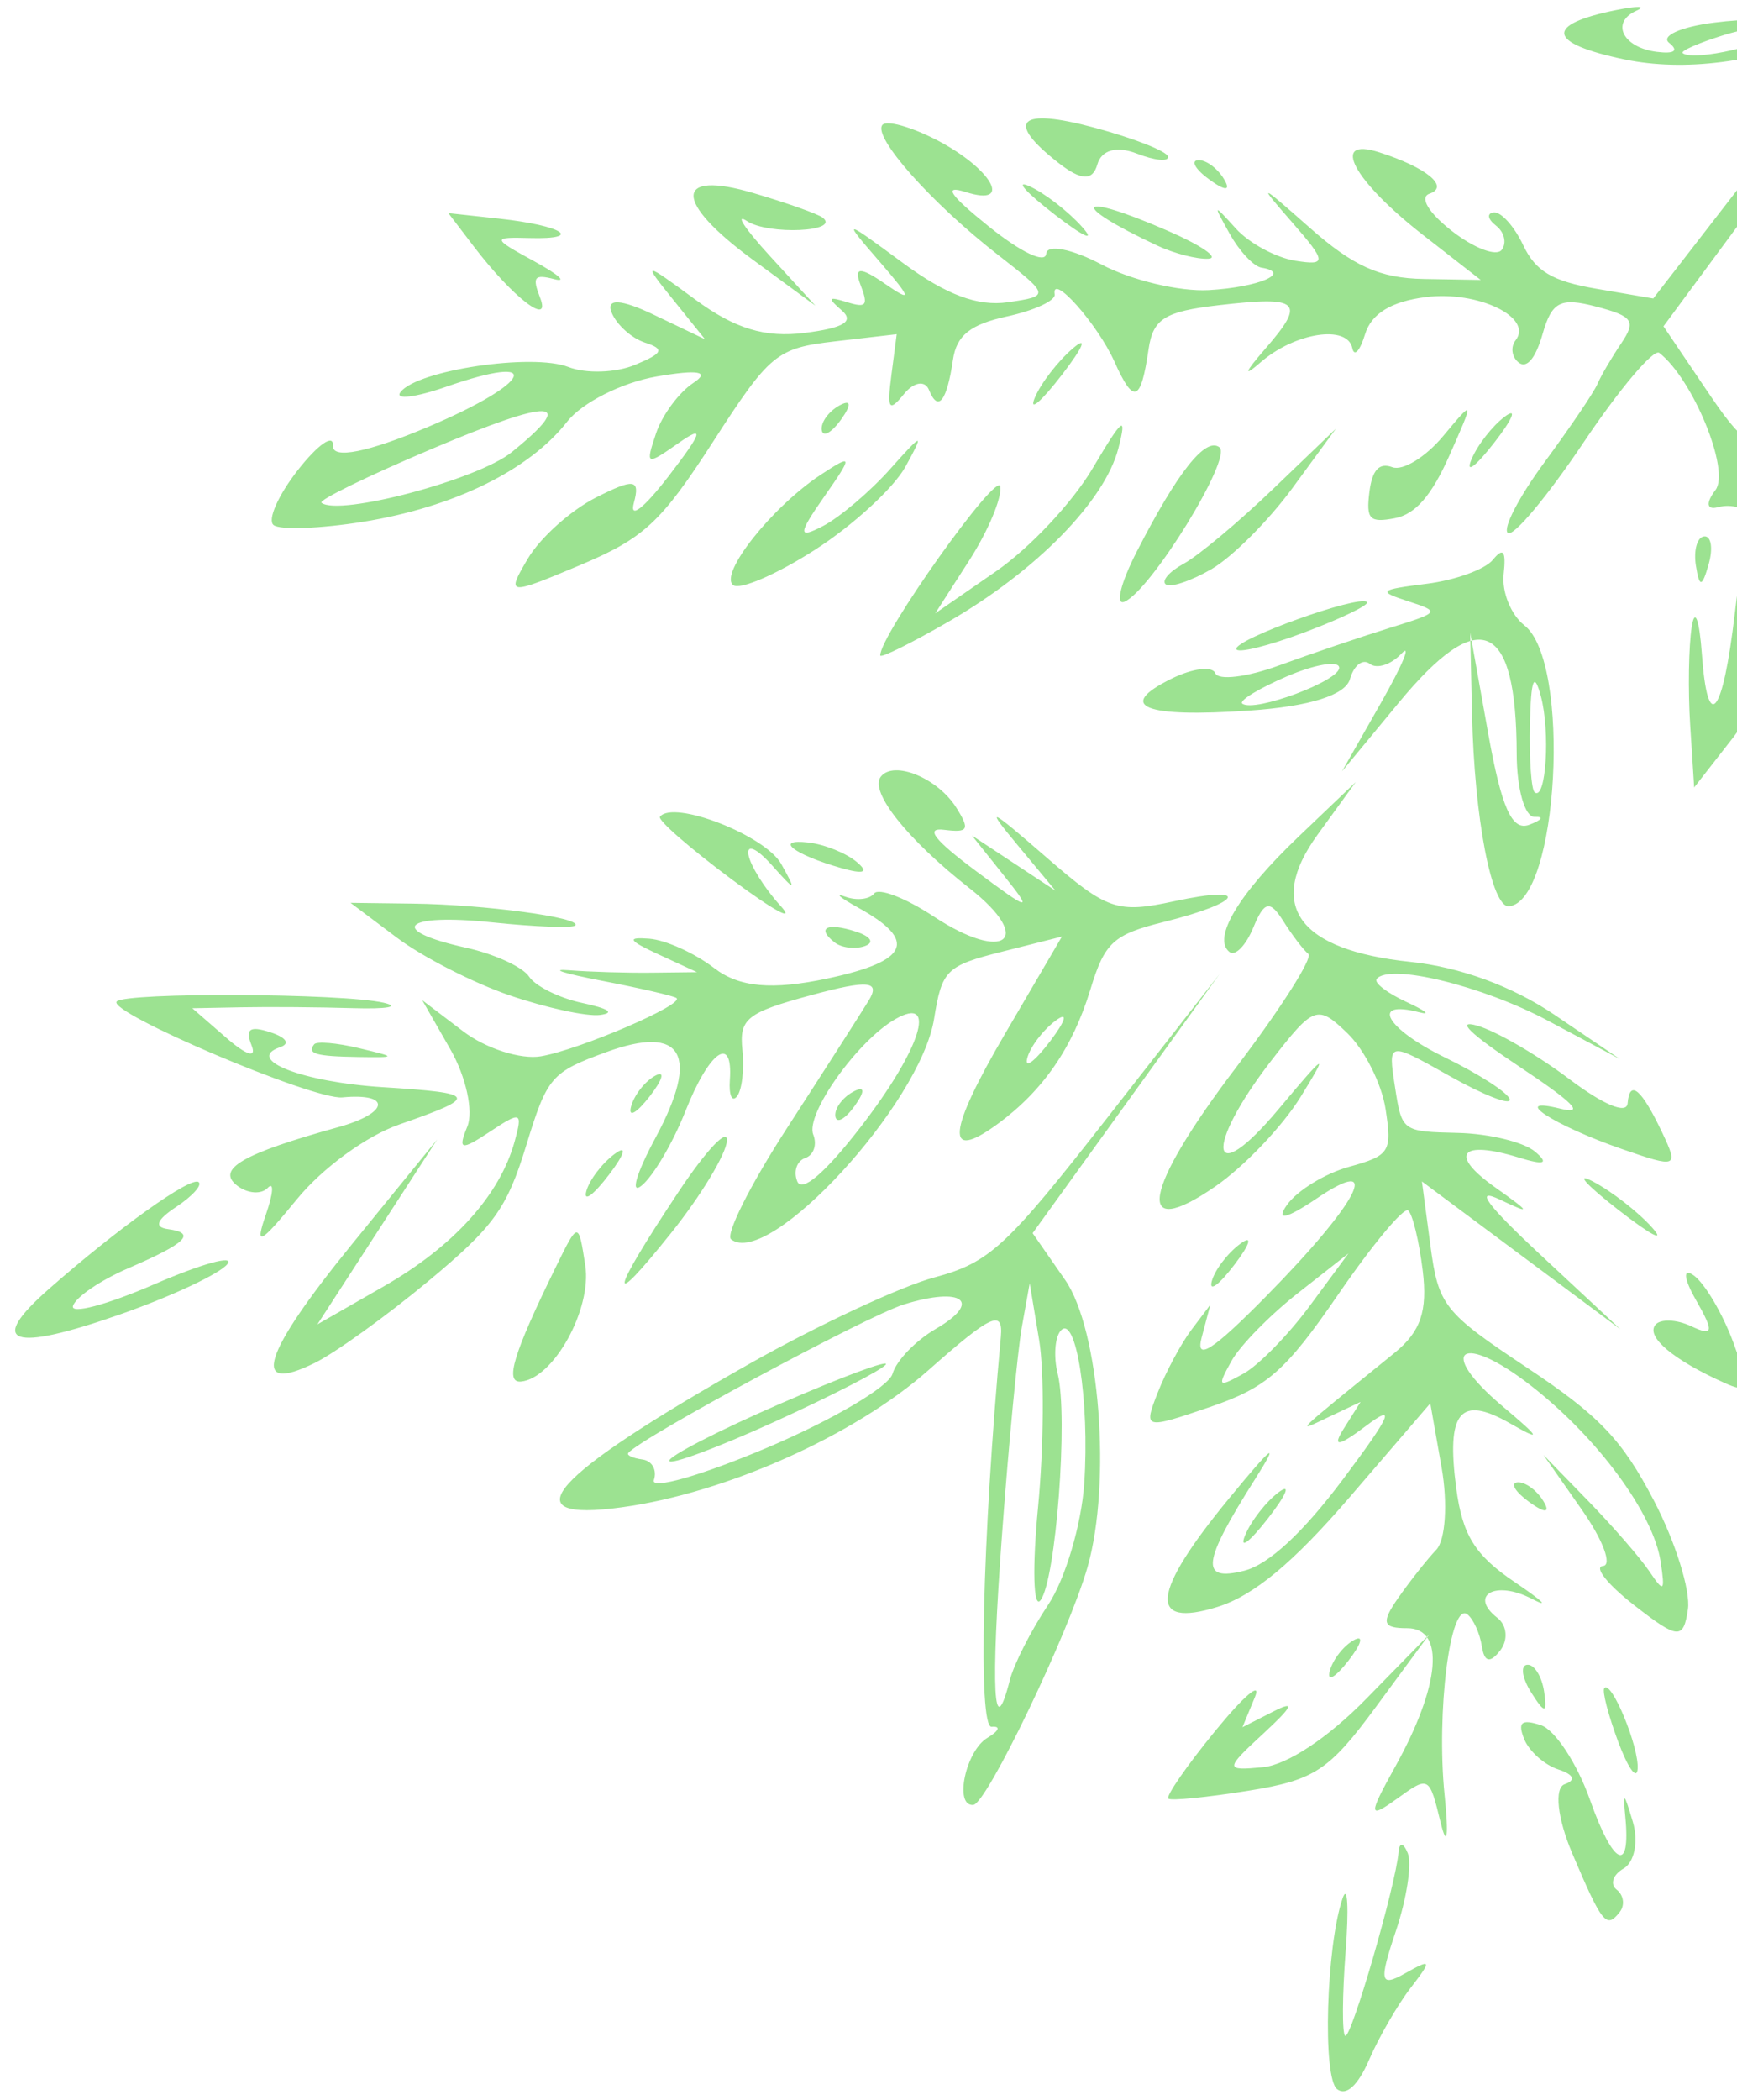 <svg width="120" height="145" viewBox="0 0 135 165" fill="none" xmlns="http://www.w3.org/2000/svg">
    <path fill-rule="evenodd" clip-rule="evenodd" d="M8.713 103.263C12.74 101.849 16.513 100.078 17.097 99.329C17.681 98.579 15.096 99.292 11.351 100.914C7.607 102.536 4.733 103.297 4.963 102.605C5.194 101.914 7.135 100.591 9.277 99.667C13.88 97.682 14.694 96.886 12.433 96.58C11.316 96.43 11.527 95.857 13.078 94.832C14.345 93.994 15.137 93.118 14.837 92.884C14.232 92.413 8.514 96.494 3.066 101.283C-1.847 105.602 0.102 106.285 8.713 103.263ZM23.974 107.091C25.593 106.292 29.598 103.409 32.877 100.684C38.041 96.394 39.072 94.967 40.584 90.031C42.247 84.604 42.549 84.252 46.902 82.664C52.89 80.48 54.27 82.883 50.764 89.384C49.245 92.203 48.749 93.903 49.664 93.16C50.578 92.418 52.123 89.796 53.098 87.334C54.982 82.572 56.856 81.246 56.6 84.857C56.516 86.054 56.767 86.636 57.159 86.151C57.551 85.665 57.743 84.023 57.586 82.502C57.33 80.041 57.93 79.565 63.016 78.189C67.498 76.977 68.468 77.073 67.505 78.639C66.829 79.738 63.932 84.256 61.067 88.681C58.202 93.107 56.236 97.021 56.699 97.382C59.662 99.689 71.575 86.753 72.656 80.057C73.274 76.215 73.609 75.885 78.011 74.776L82.706 73.592L78.246 81.21C73.693 88.982 73.493 91.362 77.646 88.321C81.221 85.703 83.553 82.324 84.947 77.741C86.073 74.043 86.738 73.434 90.734 72.439C96.911 70.903 97.606 69.506 91.544 70.814C87.037 71.787 86.268 71.521 81.439 67.325C76.942 63.42 76.631 63.288 79.207 66.386L82.201 69.986L78.918 67.82L75.635 65.653L78.151 68.804C80.446 71.678 80.252 71.646 75.949 68.441C72.662 65.993 71.905 65.012 73.453 65.204C75.357 65.442 75.492 65.192 74.4 63.457C72.934 61.129 69.487 59.72 68.467 61.03C67.555 62.2 70.543 65.953 75.444 69.797C80.592 73.835 78.222 75.697 72.626 72.012C70.413 70.555 68.308 69.743 67.947 70.206C67.586 70.669 66.565 70.783 65.679 70.459C64.791 70.135 65.263 70.532 66.725 71.341C71.38 73.915 70.681 75.519 64.309 76.878C59.913 77.817 57.335 77.582 55.371 76.07C53.852 74.901 51.556 73.86 50.268 73.759C48.461 73.617 48.623 73.897 50.972 74.983L54.019 76.389L50.456 76.43C48.495 76.452 45.58 76.366 43.977 76.239C42.373 76.112 43.528 76.484 46.544 77.066C49.559 77.649 52.196 78.258 52.404 78.421C53.054 78.927 44.766 82.486 41.743 83C40.159 83.268 37.412 82.387 35.641 81.04L32.42 78.593L34.638 82.467C35.858 84.598 36.455 87.32 35.965 88.515C35.203 90.373 35.457 90.434 37.724 88.933C40.19 87.298 40.327 87.35 39.686 89.68C38.526 93.901 34.9 97.92 29.415 101.064L24.178 104.064L28.887 96.8L33.594 89.535L26.833 97.841C19.85 106.417 18.862 109.616 23.974 107.091ZM48.14 118.433C56.315 117.307 66.426 112.783 72.215 107.661C77.173 103.276 78.107 102.85 77.903 105.071C76.45 120.818 76.096 135.786 77.178 135.683C77.918 135.614 77.772 136.004 76.852 136.549C75.13 137.572 74.206 141.969 75.744 141.823C76.801 141.724 83.238 128.325 84.719 123.139C86.611 116.518 85.671 104.475 82.96 100.574L80.403 96.898L87.75 86.717L95.096 76.537L86.287 87.812C78.328 97.998 77.014 99.211 72.674 100.376C70.031 101.084 63.505 104.13 58.172 107.144C42.446 116.033 39.22 119.662 48.14 118.433ZM106.863 161.83C107.628 160.063 109.099 157.52 110.134 156.179C111.811 154.006 111.765 153.883 109.71 155.043C107.713 156.171 107.613 155.727 108.955 151.744C109.807 149.213 110.23 146.458 109.896 145.623C109.56 144.789 109.235 144.736 109.172 145.509C108.958 148.121 105.416 160.312 104.97 159.965C104.727 159.775 104.744 156.801 105.006 153.356C105.269 149.911 105.164 148.018 104.773 149.152C103.48 152.9 103.177 163.253 104.335 164.155C105.058 164.719 105.982 163.869 106.863 161.83ZM22.571 94.224C24.58 91.77 28.027 89.257 30.622 88.354C36.914 86.164 36.796 85.894 29.334 85.427C23.001 85.029 18.42 83.246 21.251 82.281C22.056 82.007 21.73 81.519 20.467 81.108C18.857 80.584 18.483 80.849 19.001 82.141C19.417 83.175 18.614 82.935 17.019 81.55L14.34 79.223L18.252 79.148C20.404 79.106 24.338 79.137 26.993 79.217C29.648 79.297 30.728 79.105 29.392 78.792C26.208 78.044 9.071 77.962 8.399 78.692C7.618 79.54 23.864 86.444 26.139 86.229C30.027 85.862 29.816 87.461 25.83 88.563C18.318 90.642 16.198 91.862 17.855 93.153C18.675 93.791 19.762 93.876 20.27 93.341C20.778 92.806 20.712 93.751 20.125 95.441C19.237 97.998 19.648 97.793 22.571 94.224ZM49.733 114.681C48.979 114.58 48.474 114.351 48.613 114.173C49.508 113.023 67.348 103.412 70.277 102.5C74.903 101.062 76.482 102.278 72.778 104.426C71.203 105.34 69.68 106.924 69.391 107.945C69.103 108.966 64.656 111.585 59.509 113.763C54.362 115.943 50.365 117.082 50.627 116.296C50.889 115.509 50.487 114.783 49.733 114.681ZM40.183 108.558C42.746 108.315 45.765 102.863 45.235 99.431C44.698 95.956 44.685 95.957 42.912 99.574C39.58 106.366 38.877 108.681 40.183 108.558ZM60.149 111.701C64.665 109.647 68.586 107.628 68.862 107.216C69.138 106.804 65.4 108.192 60.552 110.302C55.705 112.411 51.785 114.429 51.839 114.787C51.895 115.145 55.634 113.756 60.149 111.701ZM77.995 120.606C78.518 113.497 79.222 106.14 79.559 104.256L80.174 100.831L80.918 105.314C81.326 107.78 81.286 113.681 80.83 118.427C80.372 123.174 80.46 126.465 81.023 125.742C82.233 124.189 83.211 111.287 82.373 107.937C82.052 106.658 82.143 105.16 82.572 104.608C83.793 103.041 84.905 110.109 84.458 116.596C84.236 119.823 82.961 124.1 81.623 126.1C80.287 128.1 78.931 130.763 78.611 132.016C77.322 137.067 77.095 132.859 77.995 120.606ZM97.359 140.709C102.575 139.873 103.705 139.129 107.411 134.093L111.586 128.421L106.621 133.492C103.624 136.553 100.406 138.681 98.504 138.861C95.494 139.145 95.496 139.026 98.55 136.205C100.864 134.067 101.077 133.592 99.322 134.484L96.896 135.718L97.875 133.357C98.413 132.058 97.012 133.25 94.76 136.006C92.507 138.761 90.849 141.158 91.074 141.333C91.299 141.508 94.127 141.227 97.359 140.709ZM52.008 96.851C54.334 93.939 56.297 90.694 56.37 89.641C56.444 88.571 54.753 90.358 52.542 93.686C47.14 101.814 46.899 103.247 52.008 96.851ZM27.387 83.053C30.44 83.098 30.441 83.071 27.42 82.353C25.689 81.942 24.116 81.809 23.923 82.057C23.343 82.801 24.046 83.003 27.387 83.053ZM109.026 141.35C111.564 139.523 111.577 139.53 112.481 143.227C112.982 145.267 113.12 144.282 112.788 141.036C112.127 134.557 113.233 125.8 114.58 126.849C115.048 127.213 115.559 128.338 115.715 129.346C115.91 130.608 116.36 130.717 117.16 129.69C117.798 128.871 117.702 127.719 116.945 127.129C114.654 125.345 116.796 124.146 119.637 125.623C121.097 126.382 120.499 125.795 118.309 124.319C115.178 122.208 114.194 120.629 113.704 116.936C112.907 110.92 114.01 109.595 117.942 111.846C120.476 113.297 120.358 113.032 117.339 110.493C112.083 106.071 114.111 104.621 119.586 108.886C124.816 112.959 129.2 118.91 129.774 122.713C130.132 125.09 130.034 125.173 128.887 123.471C128.178 122.417 126.016 119.929 124.082 117.94L120.566 114.326L123.578 118.628C125.235 120.993 125.984 122.984 125.241 123.05C124.5 123.118 125.611 124.509 127.711 126.145C131.143 128.819 131.568 128.85 131.919 126.451C132.133 124.984 130.933 121.146 129.25 117.923C126.739 113.112 124.951 111.239 119.264 107.462C112.721 103.116 112.3 102.583 111.671 97.847L111.006 92.833L118.806 98.638L126.606 104.445L120.364 98.632C116.107 94.668 115.082 93.278 117.141 94.261C119.647 95.455 119.582 95.292 116.764 93.298C113.092 90.702 114.023 89.541 118.639 90.959C120.644 91.576 121.022 91.433 119.893 90.484C119.003 89.737 116.284 89.077 113.853 89.019C109.432 88.915 109.43 88.913 108.883 85.368C108.335 81.823 108.337 81.823 113.191 84.553C115.862 86.054 117.986 86.882 117.91 86.392C117.835 85.903 115.54 84.415 112.809 83.086C108.194 80.839 106.881 78.527 110.796 79.541C111.743 79.785 111.285 79.418 109.776 78.722C108.267 78.026 107.219 77.219 107.446 76.927C108.429 75.666 115.751 77.45 120.937 80.213L126.572 83.217L121.398 79.717C118.104 77.491 114.001 75.987 110.113 75.58C101.292 74.659 98.747 71.179 102.804 65.585L105.803 61.452L101.297 65.751C96.585 70.247 94.501 73.731 95.882 74.806C96.329 75.155 97.172 74.287 97.754 72.877C98.608 70.805 99.057 70.707 100.101 72.363C100.81 73.49 101.7 74.656 102.078 74.954C102.455 75.251 99.898 79.265 96.397 83.874C89.077 93.509 88.347 97.638 94.743 93.241C97.011 91.682 100.039 88.507 101.471 86.187C103.73 82.531 103.498 82.661 99.723 87.168C94.319 93.622 93.818 90.253 99.155 83.35C102.493 79.035 102.793 78.924 105.129 81.168C106.482 82.466 107.841 85.15 108.146 87.133C108.669 90.51 108.489 90.794 105.272 91.685C103.384 92.207 101.191 93.554 100.397 94.678C99.491 95.962 100.351 95.779 102.715 94.183C108.038 90.588 106.033 94.474 98.752 101.862C94.564 106.111 93.187 106.994 93.687 105.11L94.373 102.521L92.889 104.488C92.073 105.57 90.884 107.781 90.248 109.402C89.105 112.311 89.156 112.326 94.335 110.56C98.818 109.03 100.28 107.748 104.436 101.698C107.108 97.806 109.577 94.843 109.922 95.112C110.268 95.381 110.783 97.51 111.069 99.842C111.46 103.025 110.905 104.639 108.847 106.309C100.692 112.924 101.024 112.6 103.689 111.338L106.183 110.158L104.863 112.253C103.924 113.744 104.427 113.684 106.602 112.046C108.991 110.246 108.601 111.159 104.817 116.214C101.66 120.431 98.95 122.94 97.031 123.422C93.533 124.3 93.712 122.816 97.903 116.201C99.853 113.123 99.312 113.526 95.853 117.728C89.733 125.162 89.43 127.975 94.932 126.265C97.78 125.378 100.894 122.794 105.332 117.634L111.664 110.267L112.556 115.327C113.048 118.11 112.86 121.007 112.14 121.767C111.419 122.525 110.075 124.226 109.152 125.544C107.781 127.506 107.908 127.942 109.848 127.938C112.846 127.933 112.455 132.434 108.903 138.824C106.773 142.655 106.788 142.96 109.026 141.35ZM47.126 92.268C48.355 90.648 48.543 89.93 47.545 90.671C46.546 91.413 45.542 92.739 45.312 93.617C45.082 94.495 45.898 93.888 47.126 92.268ZM126.562 150.235C126.978 149.701 126.869 148.913 126.32 148.485C125.771 148.058 126.016 147.307 126.866 146.818C127.716 146.329 128.04 144.685 127.59 143.163C126.889 140.801 126.802 140.742 126.997 142.763C127.431 147.271 126.051 146.603 124.217 141.419C123.204 138.557 121.468 135.918 120.361 135.557C118.83 135.059 118.514 135.321 119.045 136.646C119.431 137.606 120.642 138.683 121.735 139.039C122.947 139.434 123.14 139.885 122.23 140.196C121.397 140.48 121.657 142.878 122.813 145.601C125.178 151.17 125.512 151.584 126.562 150.235ZM105.226 130.494C106.267 129.158 106.459 128.428 105.653 128.874C104.846 129.319 103.994 130.412 103.76 131.304C103.526 132.194 104.185 131.83 105.226 130.494ZM50.297 86.149C51.338 84.812 51.53 84.083 50.724 84.529C49.917 84.973 49.065 86.067 48.831 86.959C48.597 87.849 49.256 87.485 50.297 86.149ZM39.301 78.215C42.163 79.193 45.353 79.885 46.39 79.751C47.589 79.595 47.084 79.253 45.001 78.809C43.199 78.426 41.315 77.493 40.816 76.737C40.316 75.981 38.099 74.963 35.888 74.474C29.595 73.085 30.918 71.745 37.864 72.47C41.313 72.831 44.278 72.94 44.455 72.714C44.934 72.098 37.307 71.074 31.704 71.003L26.782 70.941L30.441 73.689C32.453 75.2 36.441 77.236 39.301 78.215ZM98.897 119.318C100.354 117.447 100.738 116.517 99.75 117.25C98.762 117.983 97.569 119.514 97.101 120.652C96.631 121.788 97.44 121.189 98.897 119.318ZM62.528 90.99C63.189 90.765 63.471 89.939 63.157 89.153C62.52 87.567 66.608 81.808 69.59 80.091C72.991 78.133 71.594 82.472 66.853 88.596C64.074 92.183 62.262 93.731 61.899 92.827C61.584 92.042 61.867 91.216 62.528 90.99ZM127.964 139.005C128.102 137.311 125.891 131.952 125.343 132.655C125.168 132.88 125.657 134.763 126.429 136.841C127.201 138.919 127.893 139.893 127.964 139.005ZM120.613 132.915C120.43 131.705 119.83 130.759 119.281 130.811C118.73 130.863 118.879 131.852 119.611 133.01C120.67 134.681 120.875 134.663 120.613 132.915ZM66.431 86.874C67.264 85.703 67.199 85.282 66.266 85.801C65.422 86.27 64.806 87.138 64.897 87.727C64.988 88.317 65.678 87.933 66.431 86.874ZM101.239 101.622L105.233 98.487L102.181 102.619C100.502 104.892 98.161 107.284 96.978 107.935C94.964 109.045 94.904 108.982 96.036 106.939C96.702 105.74 99.043 103.347 101.239 101.622ZM96.297 99.335C97.526 97.715 97.714 96.997 96.716 97.739C95.717 98.48 94.713 99.806 94.483 100.684C94.253 101.562 95.069 100.955 96.297 99.335ZM120.548 117.938C120.023 117.078 119.106 116.42 118.512 116.476C117.919 116.532 118.349 117.235 119.468 118.04C120.706 118.929 121.13 118.889 120.548 117.938ZM60.573 71.164C59.342 69.82 58.213 68.022 58.063 67.167C57.91 66.292 58.715 66.649 59.909 67.988C61.771 70.077 61.858 70.065 60.639 67.888C59.377 65.637 52.157 62.825 51.105 64.175C50.907 64.429 53.46 66.655 56.779 69.123C60.097 71.59 61.804 72.509 60.573 71.164ZM27.772 41C34.894 39.856 40.832 36.944 43.814 33.13C44.983 31.636 48.125 30.053 50.852 29.583C54.115 29.021 55.086 29.193 53.726 30.09C52.597 30.834 51.278 32.618 50.797 34.054C49.953 36.572 50.016 36.599 52.561 34.817C54.625 33.371 54.464 33.926 51.823 37.366C49.843 39.945 48.697 40.834 49.054 39.518C49.562 37.638 49.075 37.57 46.07 39.096C44.095 40.098 41.688 42.257 40.721 43.894C39.011 46.785 39.125 46.8 44.772 44.429C49.846 42.299 51.179 41.065 55.293 34.689C59.743 27.794 60.275 27.355 64.861 26.824L69.718 26.261L69.299 29.477C68.949 32.171 69.11 32.413 70.287 30.965C71.06 30.013 71.947 29.866 72.256 30.639C72.969 32.416 73.66 31.546 74.141 28.266C74.42 26.357 75.503 25.49 78.393 24.863C80.526 24.401 82.21 23.623 82.135 23.137C81.861 21.362 85.507 25.457 86.832 28.411C88.353 31.808 88.909 31.604 89.52 27.427C89.868 25.052 90.786 24.475 94.996 23.986C101.426 23.24 101.915 23.693 98.686 27.41C97.055 29.287 96.923 29.686 98.335 28.46C101.025 26.128 105.149 25.493 105.533 27.353C105.683 28.072 106.134 27.579 106.538 26.257C107.031 24.641 108.601 23.685 111.318 23.343C115.397 22.828 119.775 24.936 118.373 26.738C117.956 27.272 118.068 28.062 118.621 28.493C119.253 28.985 119.949 28.151 120.493 26.245C121.22 23.701 121.894 23.354 124.698 24.089C127.608 24.85 127.862 25.224 126.67 26.987C125.917 28.101 125.076 29.539 124.801 30.183C124.526 30.828 122.657 33.588 120.646 36.316C118.635 39.044 117.337 41.547 117.763 41.879C118.189 42.21 120.859 39.02 123.699 34.79C126.538 30.56 129.224 27.381 129.667 27.727C132.318 29.792 135.26 36.969 134.084 38.505C133.306 39.524 133.387 40.094 134.276 39.854C136.543 39.244 138.797 41.508 137.975 43.567C137.341 45.155 137.266 45.097 137.303 43.044C137.38 38.761 136.338 41.921 135.603 48.197C134.662 56.239 133.471 57.722 133.018 51.418C132.822 48.689 132.463 47.706 132.22 49.235C131.976 50.763 131.92 54.232 132.094 56.945L132.409 61.875L135.453 57.977C137.128 55.833 138.834 51.766 139.247 48.94C139.792 45.193 140.435 43.936 141.619 44.298C142.533 44.577 142.48 44.145 141.499 43.312C139.184 41.345 140.736 39.471 143.134 41.339C144.16 42.138 146.4 42.851 148.112 42.924C151.737 43.077 150.879 41.937 146.758 41.125C145.201 40.819 143.167 39.501 142.238 38.196C140.695 36.026 141.046 35.896 146.391 36.668C149.719 37.147 153.768 38.741 155.802 40.37C158.975 42.913 158.473 42.88 151.302 40.086C146.864 38.356 143.289 37.308 143.359 37.759C143.428 38.208 145.101 39.108 147.076 39.758C149.052 40.408 150.921 41.57 151.232 42.343C151.856 43.899 161.28 46.102 162.208 44.91C162.529 44.497 160.682 42.514 158.101 40.504C153.14 36.64 146.933 34.724 140.422 35.048C136.714 35.233 136.294 34.964 133.24 30.442L129.996 25.641L138.726 13.831C143.641 7.181 148.207 1.95 149.176 1.859C151.247 1.663 152.737 6.429 153.526 15.774C154.06 22.097 153.212 21.85 151.438 15.166C150.651 12.203 150.608 12.188 150.682 14.918C150.754 17.56 153.479 24.411 154.898 25.516C155.221 25.768 155.879 23.614 156.362 20.731C157.366 14.721 154.962 0.581 152.626 -1.239C151.466 -2.142 151.948 -3.703 154.472 -7.218L157.888 -11.975L154.095 -7.902C151.119 -4.708 149.089 -3.764 144.677 -3.526C141.583 -3.359 140.146 -3.142 141.483 -3.044C147.023 -2.635 147.184 -2.371 143.428 0.134C141.418 1.477 139.528 2.259 139.228 1.874C138.928 1.489 136.552 1.447 133.948 1.781C131.343 2.115 129.766 2.829 130.442 3.368C131.219 3.989 130.864 4.248 129.477 4.075C126.796 3.741 125.813 1.763 127.869 0.842C128.696 0.472 127.98 0.449 126.279 0.791C120.608 1.932 120.86 3.402 126.944 4.672C131.588 5.641 137.366 4.912 142.633 2.69C146.398 1.103 146.229 1.441 137.865 12.25L129.193 23.454L124.709 22.687C121.251 22.096 119.936 21.31 118.965 19.258C118.271 17.793 117.237 16.638 116.666 16.693C116.094 16.747 116.168 17.213 116.83 17.728C117.492 18.243 117.692 19.102 117.276 19.637C116.86 20.171 115.099 19.503 113.364 18.152C111.524 16.718 110.791 15.496 111.604 15.219C113.211 14.67 111.349 13.145 107.625 11.96C103.76 10.73 105.612 14.195 111.108 18.476L115.628 21.997L111.139 21.92C107.698 21.86 105.607 20.919 102.176 17.884C98.207 14.374 98.049 14.323 100.769 17.431C103.515 20.568 103.544 20.889 101.052 20.488C99.52 20.241 97.421 19.106 96.388 17.967C94.577 15.969 94.56 15.984 95.895 18.371C96.656 19.734 97.775 20.928 98.381 21.029C100.837 21.432 98.163 22.574 94.248 22.795C91.948 22.924 88.158 22.02 85.825 20.786C83.494 19.553 81.534 19.169 81.471 19.937C81.406 20.739 79.497 19.834 76.968 17.802C73.873 15.313 73.334 14.513 75.145 15.09C78.924 16.293 77.195 13.232 72.825 10.982C70.806 9.944 68.9 9.421 68.588 9.823C67.842 10.78 72.454 15.958 77.674 20.023C81.765 23.21 81.778 23.268 78.45 23.75C76.091 24.092 73.606 23.163 70.231 20.678C65.427 17.139 65.415 17.14 68.445 20.642C70.886 23.465 70.959 23.797 68.806 22.305C66.853 20.949 66.323 20.968 66.869 22.373C67.504 24.006 67.339 24.219 65.805 23.74C64.322 23.276 64.248 23.397 65.398 24.392C66.398 25.259 65.555 25.77 62.492 26.157C59.364 26.551 56.998 25.832 53.886 23.541C49.794 20.531 49.712 20.53 52.12 23.52L54.647 26.657L50.626 24.734C48.036 23.496 46.854 23.431 47.304 24.553C47.688 25.51 48.869 26.575 49.928 26.921C51.503 27.433 51.356 27.753 49.126 28.677C47.626 29.298 45.278 29.37 43.91 28.838C41.077 27.736 32.045 29.081 30.713 30.804C30.227 31.433 31.855 31.242 34.332 30.38C42.087 27.681 41.045 30.077 32.974 33.502C28.167 35.542 25.325 36.111 25.4 35.02C25.466 34.061 24.235 34.909 22.664 36.907C21.095 38.905 20.225 40.864 20.734 41.26C21.242 41.656 24.41 41.538 27.772 41ZM67.198 74.344C67.987 74.075 67.701 73.59 66.525 73.206C64.235 72.461 63.365 72.904 64.848 74.059C65.382 74.475 66.439 74.603 67.198 74.344ZM82.213 80.196C83.212 79.454 83.023 80.173 81.795 81.793C80.566 83.412 79.75 84.02 79.98 83.142C80.21 82.263 81.215 80.938 82.213 80.196ZM33.16 35.278C42.706 31.238 44.661 31.318 39.444 35.537C36.792 37.683 25.877 40.581 24.496 39.505C24.24 39.306 28.139 37.404 33.16 35.278ZM65.359 68.21C67.149 68.719 67.559 68.553 66.567 67.723C65.74 67.031 64.035 66.347 62.781 66.202C60.002 65.882 61.63 67.15 65.359 68.21ZM163.504 134.714C167.127 130.062 167.725 120.909 165.295 107.272C163.991 99.96 163.542 94.838 164.296 95.891C167.132 99.848 181.697 113.815 182.873 113.705C185.023 113.502 181.945 103.018 178.395 98.447C176.511 96.022 174.617 94.071 174.187 94.113C173.757 94.153 175.069 96.261 177.102 98.796C179.136 101.331 180.873 104.633 180.964 106.133C181.112 108.585 180.923 108.59 179.096 106.17C177.466 104.011 177.198 103.938 177.742 105.798C178.264 107.585 177.005 106.808 172.263 102.414C166.01 96.621 163.881 92.782 166.438 91.909C167.39 91.584 166.998 91.275 165.231 90.961C163.171 90.594 162.061 88.892 160.03 82.989L157.448 75.483L159.169 83.45C160.497 89.607 160.391 91.747 158.699 92.865C157.243 93.827 157.067 94.387 158.17 94.536C159.275 94.686 158.79 96.201 156.722 99.069C154.285 102.447 154.2 102.823 156.326 100.805C157.818 99.39 159.779 98.15 160.686 98.052C163.067 97.793 164.297 106.042 162.267 108.649C160.383 111.068 159.359 126.168 160.621 132.921L161.449 137.352L163.504 134.714ZM134.733 108.637C136.75 109.549 136.844 109.168 135.501 105.524C134.659 103.239 133.255 100.854 132.381 100.221C131.506 99.589 131.58 100.452 132.544 102.138C133.99 104.665 133.924 105.029 132.175 104.208C131.008 103.66 129.736 103.617 129.35 104.112C128.623 105.046 130.759 106.843 134.733 108.637ZM161.508 118.249C161.758 114.354 162.157 110.917 162.397 110.61C162.96 109.887 164.929 111.94 165.813 114.175C166.945 117.037 165.277 128.628 163.651 129.182C161.55 129.899 160.955 126.869 161.508 118.249ZM163.729 128.043C164.091 127.579 164.374 125.826 164.361 124.148C164.336 121.204 164.295 121.191 163.207 123.757C162.085 126.408 162.48 129.648 163.729 128.043ZM150.696 114.773C152.648 113.719 155.379 111.017 156.767 108.767L159.291 104.676L155.876 108.703C153.249 111.8 151.849 112.522 149.811 111.833C147.495 111.049 147.16 111.3 147.155 113.812C147.15 116.513 147.365 116.571 150.696 114.773ZM63.273 43.213C66.278 41.286 69.488 38.341 70.408 36.668C71.913 33.934 71.79 33.953 69.206 36.852C67.623 38.625 65.249 40.641 63.929 41.33C61.938 42.37 61.95 41.981 64.003 39.045C66.295 35.767 66.278 35.639 63.759 37.294C59.93 39.81 55.732 45.096 56.863 45.977C57.384 46.382 60.269 45.139 63.273 43.213ZM73.817 48.833C80.701 44.854 86.088 39.351 87.149 35.211C87.837 32.528 87.483 32.804 85.133 36.78C83.533 39.487 80.192 43.05 77.514 44.9L72.746 48.197L75.421 44.035C76.893 41.745 77.99 39.137 77.86 38.237C77.664 36.885 68.366 49.956 68.424 51.502C68.433 51.743 70.86 50.542 73.817 48.833ZM129.101 96.455C128.005 95.229 125.917 93.604 124.461 92.841C123.003 92.079 123.9 93.082 126.452 95.07C129.005 97.058 130.197 97.682 129.101 96.455ZM126.759 90.296C131.059 91.787 131.193 91.734 129.918 89.04C128.276 85.57 127.337 84.763 127.179 86.691C127.107 87.578 125.279 86.816 122.563 84.766C120.089 82.901 116.848 81.023 115.361 80.593C113.611 80.089 114.777 81.224 118.658 83.805C122.962 86.667 123.875 87.603 121.881 87.112C117.813 86.109 121.362 88.427 126.759 90.296ZM165.082 117.862C165.301 116.362 165.202 114.442 164.862 113.595C164.522 112.746 164.147 113.821 164.029 115.982C163.781 120.559 164.499 121.842 165.082 117.862ZM41.681 23.386C41.047 21.753 41.223 21.527 42.81 21.937C43.845 22.204 43.12 21.567 41.203 20.519C37.902 18.72 37.884 18.622 40.863 18.703C45.163 18.821 43.453 17.725 38.495 17.184L34.475 16.747L36.455 19.345C39.514 23.357 42.597 25.74 41.681 23.386ZM153.313 107.046C154.353 105.71 154.546 104.98 153.739 105.426C152.932 105.871 152.081 106.964 151.847 107.856C151.612 108.747 152.272 108.383 153.313 107.046ZM151.733 102.693C152.774 101.356 152.966 100.627 152.16 101.073C151.353 101.517 150.501 102.611 150.267 103.503C150.032 104.393 150.692 104.029 151.733 102.693ZM97.503 55.829C102.183 55.505 104.995 54.617 105.351 53.353C105.658 52.27 106.357 51.734 106.906 52.161C107.456 52.589 108.575 52.231 109.392 51.365C110.21 50.5 109.494 52.225 107.801 55.201L104.723 60.611L109.193 55.206C115.555 47.513 118.433 48.764 118.458 59.231C118.464 61.991 119.099 64.222 119.866 64.188C120.635 64.153 120.445 64.432 119.444 64.806C118.084 65.317 117.27 63.504 116.212 57.605L114.801 49.721L114.944 56.08C115.131 64.299 116.485 71.341 117.856 71.212C121.741 70.845 122.769 52.024 119.062 49.137C118.014 48.321 117.281 46.519 117.431 45.134C117.632 43.285 117.408 42.979 116.586 43.985C115.972 44.739 113.628 45.588 111.379 45.871C107.625 46.344 107.503 46.457 109.897 47.236C112.469 48.073 112.45 48.103 108.4 49.362C106.142 50.064 102.246 51.386 99.742 52.3C97.237 53.213 94.996 53.483 94.761 52.899C94.528 52.316 92.972 52.511 91.308 53.334C86.906 55.508 89.142 56.408 97.503 55.829ZM65.359 32.944C66.191 31.773 66.126 31.353 65.194 31.871C64.349 32.341 63.733 33.209 63.824 33.798C63.915 34.387 64.605 34.003 65.359 32.944ZM141.967 91.068C143.242 90.406 146.262 87.188 148.679 83.917C152.009 79.409 152.951 78.631 152.572 80.703C152.199 82.735 152.75 82.241 154.714 78.781C156.903 74.928 157.962 74.112 160.865 74.044C162.794 73.999 164.293 73.443 164.195 72.809C164.096 72.177 164.933 72.317 166.053 73.121C167.173 73.927 167.686 73.919 167.193 73.107C166.7 72.294 164.143 71.476 161.508 71.29C158.817 71.099 156.197 70.123 155.529 69.061C154.516 67.452 154.363 67.559 154.498 69.788C154.716 73.411 144.37 89.039 143.093 87.012C142.061 85.373 141.346 86.09 140.33 89.793C139.659 92.24 139.68 92.257 141.967 91.068ZM100.356 53.161C102.552 52.215 104.416 51.888 104.501 52.437C104.659 53.457 97.82 56.015 96.884 55.286C96.599 55.064 98.161 54.107 100.356 53.161ZM87.614 47.285C89.671 46.45 96.134 35.963 95.091 35.15C94.004 34.304 91.795 37.089 88.584 43.356C87.326 45.811 86.888 47.579 87.614 47.285ZM101.832 49.666C104.754 48.564 106.936 47.5 106.681 47.302C105.971 46.748 96.297 50.229 96.416 50.996C96.473 51.367 98.911 50.769 101.832 49.666ZM94.47 44.716C96.091 43.775 98.952 40.91 100.829 38.347L104.24 33.688L99.298 38.428C96.58 41.034 93.425 43.672 92.287 44.289C91.151 44.906 90.512 45.639 90.871 45.918C91.229 46.197 92.848 45.656 94.47 44.716ZM59.745 20.112C57.774 17.962 56.965 16.729 57.948 17.373C59.636 18.478 65.331 18.217 63.897 17.1C63.526 16.811 61.075 15.943 58.452 15.169C52.206 13.329 52.173 15.832 58.383 20.391L63.327 24.021L59.745 20.112ZM149.467 87.593C150.497 87.001 151.708 85.981 152.16 85.329C152.61 84.677 151.718 84.844 150.177 85.701C148.636 86.559 147.425 87.577 147.485 87.966C147.545 88.355 148.437 88.188 149.467 87.593ZM140.026 76.289C143.087 73.71 147.49 65.261 148.161 60.672C148.6 57.666 149.194 57.882 151.239 61.792C152.643 64.477 152.664 64.467 151.868 61.501C151.414 59.812 150.592 57.996 150.041 57.466C149.489 56.934 150.69 57.25 152.71 58.167L156.381 59.835L153.439 57.231L150.496 54.628L156.054 56.001C159.111 56.757 161.01 56.888 160.275 56.292C159.54 55.698 157.61 54.949 155.986 54.629C153.734 54.185 153.432 53.912 154.709 53.475C157.279 52.599 165.016 55.246 168.729 58.272L172.056 60.983L166.883 59.116C162.338 57.474 162.167 57.5 165.471 59.333C170.654 62.208 169.404 62.936 162.437 61.101C159.224 60.255 157.226 60.07 157.998 60.691C158.771 61.311 163.06 62.436 167.529 63.19C174.394 64.349 175.435 64.207 174.238 62.28C170.265 55.875 160.168 51.343 151.311 51.987C147.208 52.286 145.923 53.093 142.77 57.354C139.704 61.498 139.574 61.957 142.022 59.993C144.93 57.658 144.942 57.715 142.681 63.15C139.703 70.302 139.007 71.026 139.411 66.548C139.807 62.145 139.287 63.382 137.292 71.581C136.464 74.984 136.075 77.995 136.428 78.273C136.782 78.551 138.4 77.658 140.026 76.289ZM82.726 29.424C84.38 27.277 84.761 26.352 83.573 27.369C82.384 28.386 81.031 30.143 80.565 31.273C80.099 32.403 81.072 31.571 82.726 29.424ZM119.499 56.895C119.577 53.355 119.826 52.718 120.357 54.702C121.111 57.524 120.762 62.954 119.87 62.259C119.605 62.053 119.439 59.64 119.499 56.895ZM175.681 101.531C174.88 100.513 173.255 99.247 172.072 98.719C170.89 98.191 171.546 99.023 173.531 100.569C175.516 102.115 176.483 102.547 175.681 101.531ZM139.692 70.835C140.578 70.325 142.262 67.597 143.436 64.772C147.507 54.977 147.641 54.761 147.179 58.741C146.488 64.674 142.521 72.567 140.364 72.303C137.897 72.001 137.849 71.897 139.692 70.835ZM108.867 40.721C110.489 40.415 111.767 38.948 113.173 35.779C115.137 31.355 115.127 31.327 112.672 34.27C111.297 35.918 109.502 37.016 108.682 36.711C107.649 36.325 107.097 36.919 106.877 38.656C106.606 40.8 106.892 41.096 108.867 40.721ZM84.288 17.825C83.186 16.593 81.323 15.156 80.148 14.631C78.973 14.106 79.875 15.114 82.152 16.871C84.429 18.627 85.39 19.056 84.288 17.825ZM165.457 79.027C168.081 80.04 168.29 79.959 166.643 78.569C165.543 77.64 163.618 76.762 162.363 76.618C159.7 76.311 160.954 77.287 165.457 79.027ZM90.202 19.298C91.537 19.924 93.35 20.388 94.229 20.328C95.109 20.269 93.649 19.272 90.983 18.115C83.799 14.994 83.144 15.986 90.202 19.298ZM173.931 83.038C174.99 83.433 176.72 84.084 177.777 84.482C180.95 85.681 177.185 78.879 172.959 75.777L169.269 73.07L172.852 76.979L176.434 80.888L172.081 77.968L167.727 75.049L170.993 78.301C173.745 81.041 173.837 81.425 171.579 80.74C168.647 79.85 170.66 81.818 173.931 83.038ZM116.685 34.792C118.142 32.921 118.525 31.991 117.538 32.724C116.55 33.457 115.357 34.989 114.889 36.126C114.419 37.263 115.228 36.663 116.685 34.792ZM85.492 12.918C85.813 11.783 87.013 11.452 88.589 12.065C90.005 12.617 91.111 12.726 91.046 12.31C90.982 11.893 88.374 10.866 85.25 10.027C79.294 8.427 78.209 9.508 82.452 12.813C84.226 14.195 85.123 14.226 85.492 12.918ZM136.759 48.866C137.128 46.577 137.662 44.885 137.946 45.106C138.23 45.327 138.159 47.381 137.79 49.669C137.421 51.958 136.886 53.65 136.603 53.429C136.319 53.209 136.389 51.155 136.759 48.866ZM133.547 44.345C133.905 43.085 133.749 42.097 133.198 42.148C132.648 42.2 132.354 43.23 132.545 44.44C132.822 46.186 133.027 46.166 133.547 44.345ZM95.43 14.047C94.905 13.187 93.988 12.529 93.394 12.585C92.801 12.641 93.23 13.345 94.35 14.149C95.588 15.038 96.011 14.998 95.43 14.047ZM76.683 -9.092C83.661 -10.902 83.781 -10.987 83.853 -14.204C83.894 -15.979 83.653 -15.852 82.802 -13.656C82.117 -11.888 81.485 -11.337 81.138 -12.202C80.829 -12.969 79.613 -12.88 78.433 -12.005C77.252 -11.13 76.045 -11.016 75.749 -11.754C75.454 -12.492 73.99 -11.945 72.495 -10.542C71.001 -9.137 69.929 -7.872 70.11 -7.731C70.292 -7.589 73.249 -8.203 76.683 -9.092ZM57.941 -20.115C60.414 -19.78 64.172 -19.82 66.293 -20.203C69.23 -20.733 68.728 -20.899 64.188 -20.895C60.91 -20.892 56.938 -21.057 55.361 -21.262C53.786 -21.467 52.71 -21.429 52.97 -21.179C53.23 -20.928 55.467 -20.449 57.941 -20.115ZM66.849 -25.406C72.794 -26.147 77.874 -26.21 78.141 -25.546C78.408 -24.88 79.05 -24.882 79.569 -25.547C80.087 -26.212 82.428 -27.065 84.772 -27.442L89.034 -28.127L84.686 -28C82.295 -27.931 79.788 -28.301 79.116 -28.825C78.443 -29.349 77.563 -29.354 77.159 -28.836C76.757 -28.319 75.96 -28.634 75.39 -29.54C74.821 -30.445 73.691 -30.96 72.881 -30.683C71.984 -30.377 72.21 -29.918 73.458 -29.512C77.177 -28.302 74.391 -27.253 64.927 -26.3C59.793 -25.784 55.695 -25.068 55.818 -24.709C55.94 -24.352 60.905 -24.665 66.849 -25.406ZM94.496 -7.866C99.333 -10.657 99.347 -10.682 95.735 -10.015C93.202 -9.547 92.205 -9.844 92.489 -10.981C92.716 -11.884 91.863 -11.148 90.596 -9.342C87.489 -4.918 88.637 -4.483 94.496 -7.866ZM73.737 -22.217C75.239 -22.839 76.416 -23.682 76.352 -24.091C76.289 -24.5 74.855 -24.152 73.165 -23.316C69.455 -21.484 69.9 -20.628 73.737 -22.217ZM65.904 -30.137L69.572 -30.793L65.809 -30.749C62.274 -30.707 61.055 -30.399 61.88 -29.757C62.076 -29.604 63.886 -29.776 65.904 -30.137ZM214.956 78.151C216.819 73.128 217.343 63.692 215.965 59.984C215.215 57.965 212.989 54.8 211.018 52.953C209.048 51.105 206.444 47.517 205.232 44.978L203.029 40.362L210.681 45.428L218.334 50.492L210.823 44.181C205.216 39.471 204.233 38.305 206.949 39.584L210.585 41.296L207.818 38.468L205.05 35.64L209.978 37.403C212.905 38.45 215.808 40.337 217.128 42.049L219.35 44.934L216.199 43.662C213.098 42.41 213.095 42.431 215.976 45.011C217.587 46.453 219.293 47.852 219.768 48.119C220.244 48.388 220.291 49.044 219.874 49.579C219.458 50.113 219.841 51.115 220.725 51.803C223.194 53.727 222.856 50.641 219.955 44.799C216.976 38.8 212.844 36.056 205.156 34.973C201.55 34.465 199.769 34.983 198.226 36.988C196.847 38.78 196.764 39.486 197.98 39.089C199.479 38.597 199.826 38.867 199.901 40.585C200.012 43.152 198.183 54.028 197.491 54.917C196.414 56.3 195.766 50.255 196.483 45.525C196.899 42.782 196.894 40.972 196.474 41.503C194.872 43.519 195.056 59.919 196.693 61.194C198.143 62.323 202.787 53.984 203.142 49.614C203.776 41.847 205.386 45.195 206.307 56.194C206.769 61.71 207.788 67.485 208.571 69.028C209.355 70.572 209.203 68.259 208.233 63.891C207.264 59.521 206.88 55.908 207.379 55.861C208.778 55.729 212.453 72.023 211.126 72.476C209.942 72.879 211.473 78.952 213.074 80.199C213.553 80.572 214.4 79.65 214.956 78.151ZM89.688 -19.81C90.916 -21.429 91.105 -22.148 90.106 -21.406C89.108 -20.664 88.103 -19.339 87.873 -18.46C87.643 -17.582 88.46 -18.19 89.688 -19.81ZM212.054 73.314C212.744 73.079 212.414 68.606 211.321 63.374C210.021 57.149 209.955 54.346 211.128 55.26C214.109 57.581 215.385 61.524 215.342 68.271C215.311 73.104 214.828 74.624 213.38 74.445C210.867 74.136 210.519 73.838 212.054 73.314ZM100.666 -14.512C101.498 -15.683 101.433 -16.104 100.501 -15.585C99.656 -15.116 99.04 -14.248 99.131 -13.659C99.222 -13.069 99.912 -13.453 100.666 -14.512ZM108.131 -8.866C111.862 -12.729 113.297 -14.694 112.717 -15.146C111.667 -15.963 106.429 -10.652 106.966 -9.314C107.224 -8.671 107.749 -8.469 108.131 -8.866ZM90.079 -24.319C90.912 -25.49 90.847 -25.911 89.914 -25.392C89.07 -24.923 88.453 -24.055 88.544 -23.466C88.635 -22.876 89.326 -23.26 90.079 -24.319ZM106.605 -16.003C107.833 -17.622 108.022 -18.341 107.023 -17.599C106.025 -16.857 105.02 -15.532 104.79 -14.654C104.56 -13.775 105.376 -14.383 106.605 -16.003ZM101.449 -20.019C102.677 -21.639 102.866 -22.357 101.867 -21.615C100.869 -20.873 99.864 -19.548 99.634 -18.67C99.404 -17.792 100.22 -18.399 101.449 -20.019ZM200.153 48.663C200.816 44.669 201.562 41.562 201.813 41.757C202.82 42.542 201.975 50.764 200.549 54.044C198.677 58.352 198.637 57.803 200.153 48.663ZM134.755 2.752C136.751 2.132 138.447 2.043 138.526 2.556C138.658 3.41 132.384 4.858 131.509 4.176C131.301 4.013 132.761 3.372 134.755 2.752ZM96.056 -24.588C96.643 -24.642 98.021 -25.84 99.118 -27.248C100.215 -28.655 102.18 -29.983 103.487 -30.198C104.793 -30.413 103.904 -30.537 101.509 -30.475C99.115 -30.413 97.078 -30.863 96.983 -31.477C96.804 -32.636 91.668 -32.573 90.755 -31.401C90.468 -31.032 91.341 -30.237 92.694 -29.633C94.047 -29.029 94.652 -28.363 94.036 -28.153C92.691 -27.694 94.532 -24.444 96.056 -24.588ZM83.419 -34.347C82.894 -35.208 81.977 -35.866 81.384 -35.81C80.79 -35.754 81.22 -35.05 82.339 -34.246C83.577 -33.357 84.001 -33.397 83.419 -34.347ZM78.483 -38.82C75.948 -42.968 78.244 -42.504 84.403 -37.621L89.79 -33.352L85.715 -37.678C83.033 -40.526 80.251 -42.407 77.577 -43.183L73.513 -44.362L75.6 -41.054C76.748 -39.235 78.259 -37.346 78.957 -36.855C79.656 -36.365 79.442 -37.25 78.483 -38.82ZM188.977 42.3C189.873 41.067 190.89 38.872 191.235 37.423L191.863 34.789L190.204 36.619L188.545 38.45L189.173 35.816C190.053 32.125 190.779 31.246 191.491 33.017C191.826 33.852 192.417 32.576 192.803 30.181C193.189 27.786 194.115 25.617 194.858 25.364C195.603 25.11 195.72 24.519 195.12 24.052C194.52 23.584 194.284 22.875 194.598 22.474C194.912 22.073 199.444 23.776 204.669 26.255C216.037 31.649 218.773 32.25 217.604 29.095C217.163 27.906 215.856 26.234 214.698 25.381C212.642 23.862 212.626 23.88 214.024 26.13C215.349 28.265 215.232 28.336 212.437 27.105C210.777 26.375 208.249 24.886 206.819 23.797C204.72 22.199 204.367 22.241 204.992 24.015C205.547 25.591 204.775 25.143 202.26 22.428C199.744 19.711 198.717 19.114 198.619 20.315C198.544 21.234 198.019 21.625 197.452 21.183C194.713 19.05 197.22 17.68 202.064 18.662C205.041 19.266 207.003 19.361 206.424 18.871C205.844 18.382 202.084 17.575 198.068 17.078C192.618 16.405 190.845 16.686 191.077 18.192C191.248 19.301 190.382 21.569 189.152 23.229C187.231 25.825 187.256 26.075 189.328 25.006C191.675 23.797 191.714 23.837 190.739 26.478C190.188 27.971 190.223 29.259 190.816 29.34C191.41 29.419 190.894 30.771 189.67 32.343C187.764 34.789 187.349 34.848 186.787 32.762C186.425 31.42 186.062 33.242 185.98 36.81C185.812 44.125 186.6 45.569 188.977 42.3ZM134.15 -0.987C136.217 -1.63 137.167 -2.256 136.261 -2.378C134.531 -2.612 129.212 -0.737 129.958 -0.155C130.196 0.03 132.082 -0.344 134.15 -0.987ZM152.129 0.417C152.883 -0.553 154.662 5.386 155.348 11.174C156.109 17.593 156.1 17.58 153.978 9.209C152.804 4.576 151.97 0.62 152.129 0.417ZM149.882 7.555C149.919 5.008 149.718 2.743 149.435 2.522C149.151 2.301 148.888 4.205 148.851 6.752C148.813 9.3 149.014 11.564 149.298 11.785C149.581 12.006 149.845 10.103 149.882 7.555ZM112.417 -24.688C115.295 -29.279 116.415 -30.149 120.028 -30.603C125.974 -31.353 126.763 -30.152 122.745 -26.465C119.768 -23.735 119.699 -23.517 122.245 -24.881C123.869 -25.75 125.568 -27.361 126.021 -28.459C126.572 -29.793 127.185 -29.915 127.871 -28.824C128.436 -27.927 128.406 -26.424 127.802 -25.482C127.198 -24.541 128.337 -25.287 130.334 -27.138C133.128 -29.73 135.179 -30.386 139.243 -29.991C143.299 -29.596 144.493 -29.039 144.393 -27.594C144.3 -26.265 144.736 -26.261 145.874 -27.579C146.759 -28.607 147.294 -28.719 147.059 -27.828C146.401 -25.326 148.351 -24.513 149.984 -26.61C151.099 -28.043 153.041 -27.82 158.206 -25.671C161.925 -24.124 165.221 -22.661 165.529 -22.421C165.837 -22.18 164.472 -19.555 162.494 -16.586L158.898 -11.189L162.958 -16.008C166.894 -20.681 167.097 -20.75 169.595 -18.285C172.109 -15.806 172.123 -15.811 170.177 -18.5C168.5 -20.82 168.683 -22.101 171.326 -26.556L174.47 -31.853L170.892 -27.594L167.314 -23.334L159.319 -26.695C154.847 -28.576 150.48 -31.172 149.408 -32.584C147.926 -34.54 147.663 -34.609 148.245 -32.886C148.857 -31.075 148.513 -31.029 146.395 -32.639C144.272 -34.254 143.93 -34.207 144.538 -32.382C145.017 -30.94 144.754 -30.302 143.799 -30.586C142.983 -30.828 139.993 -31.151 137.153 -31.305C134.313 -31.459 131.553 -32.279 131.019 -33.125C130.476 -33.987 129.058 -34.011 127.801 -33.18C126.295 -32.184 124.625 -32.382 122.735 -33.781C120.493 -35.44 120.188 -35.426 121.245 -33.714C122.514 -31.659 122.422 -31.553 119.222 -31.41C117.379 -31.328 114.87 -31.932 113.647 -32.753C112.425 -33.572 111.381 -33.72 111.329 -33.08C111.278 -32.44 110.047 -32.842 108.596 -33.972C107.145 -35.102 105.579 -35.542 105.118 -34.95C104.586 -34.267 105.475 -33.325 107.545 -32.376C110.556 -30.997 110.59 -30.832 107.988 -30.25C105.667 -29.731 105.876 -29.621 109.155 -29.632C112.761 -29.645 112.95 -29.528 111.104 -28.424C109.883 -27.693 109.657 -27.121 110.542 -27.001C111.358 -26.891 111.416 -26.004 110.671 -25.03C109.927 -24.056 109.255 -22.37 109.179 -21.282C109.099 -20.132 110.452 -21.554 112.417 -24.688ZM120.611 -14.593C121.443 -15.764 121.378 -16.184 120.446 -15.666C119.601 -15.196 118.985 -14.329 119.076 -13.739C119.167 -13.15 119.857 -13.534 120.611 -14.593ZM107.205 -25.035C108.037 -26.206 107.972 -26.626 107.04 -26.108C106.195 -25.638 105.579 -24.77 105.67 -24.181C105.761 -23.592 106.451 -23.976 107.205 -25.035ZM87.204 -39.207C86.68 -40.067 85.763 -40.725 85.169 -40.669C84.575 -40.614 85.005 -39.91 86.124 -39.105C87.362 -38.216 87.786 -38.256 87.204 -39.207ZM128.325 -10.354C129.674 -10.835 131.316 -12.566 131.973 -14.202L133.169 -17.174L130.392 -15.166C128.864 -14.062 127.222 -12.331 126.742 -11.319C125.975 -9.698 126.162 -9.583 128.325 -10.354ZM179.921 22.164C184.716 16.003 185.498 5.183 180.904 8.567C179.857 9.338 180.016 9.441 181.585 9.004C184.87 8.093 183.391 13.714 179.285 17.747C176.863 20.127 175.982 21.897 176.396 23.55C176.904 25.581 177.423 25.376 179.921 22.164ZM125.427 -18.649C126.259 -19.82 126.194 -20.241 125.262 -19.723C124.417 -19.253 123.801 -18.385 123.892 -17.796C123.983 -17.206 124.673 -17.59 125.427 -18.649ZM100.587 -36.578C95.03 -42.062 93.925 -43.843 95.515 -44.759C96.665 -45.421 96.282 -46.084 94.077 -47.242C92.422 -48.11 90.784 -48.455 90.435 -48.008C89.524 -46.837 95.317 -39.608 99.678 -36.475C103.188 -33.955 103.239 -33.961 100.587 -36.578ZM102.37 -38.336C101.569 -39.353 99.943 -40.619 98.761 -41.147C97.579 -41.675 98.234 -40.843 100.219 -39.297C102.204 -37.751 103.172 -37.319 102.37 -38.336ZM172.308 7.455C173.281 5.42 174.229 1.255 174.416 -1.802C174.845 -8.846 175.194 -9.224 178.016 -5.711C181.37 -1.536 181.62 0.81 179.091 4.34L176.846 7.476L179.904 5.173C181.586 3.906 182.649 3.387 182.265 4.018C181.881 4.65 182.994 6.279 184.74 7.639C187.117 9.49 187.673 9.576 186.955 7.985C185.48 4.714 186.947 3.984 190.994 5.978C193.017 6.974 194.608 7.373 194.529 6.865C194.45 6.357 192.621 5.308 190.463 4.535C188.306 3.761 186.582 2.624 186.631 2.007C186.682 1.389 189.485 2.134 192.86 3.66C196.236 5.187 198.938 6.042 198.863 5.562C198.789 5.081 196.634 3.9 194.073 2.935C188.009 0.651 187.742 -1.272 193.723 0.405C196.265 1.118 197.618 1.107 196.727 0.379C195.835 -0.348 192.26 -1.123 188.783 -1.341C182.898 -1.71 182.22 -2.045 179.02 -6.144C175.104 -11.164 175.286 -12.493 179.62 -10.508C183.615 -8.679 192.918 -7.281 193.775 -8.382C194.15 -8.863 192.693 -10.582 190.537 -12.202C187.607 -14.402 186.979 -14.563 188.05 -12.839C189.301 -10.824 188.934 -10.729 185.146 -12.087C179.498 -14.112 178.92 -14.698 182.732 -14.537C184.444 -14.463 185.452 -14.711 184.972 -15.084C183.276 -16.405 173.324 -16.16 172.242 -14.77C171.078 -13.276 171.824 -5.581 173.18 -5.074C173.622 -4.909 173.145 -3.699 172.122 -2.385C169.695 0.731 169.396 0.342 169.76 -5.461C169.927 -8.123 169.718 -9.267 169.295 -8.005C168.304 -5.05 168.637 9.517 169.716 10.444C170.169 10.834 171.335 9.489 172.308 7.455ZM108.786 -38.065C107.4 -39.502 104.847 -41.491 103.115 -42.482C101.382 -43.474 102.516 -42.299 105.635 -39.869C108.755 -37.44 110.172 -36.628 108.786 -38.065ZM180.473 15.078C181.073 14.307 181.334 13.105 181.053 12.405C180.773 11.704 180.103 12.196 179.567 13.497C178.429 16.258 178.906 17.09 180.473 15.078ZM177.443 11.387C177.802 10.127 177.645 9.138 177.094 9.19C176.544 9.241 176.25 10.272 176.441 11.482C176.718 13.228 176.923 13.207 177.443 11.387ZM169.53 2.423C169.602 1.545 170.487 0.822 171.497 0.819C172.507 0.814 172.882 0.927 172.33 1.07C171.78 1.213 171.389 2.319 171.461 3.528C171.552 5.03 171.246 5.457 170.497 4.873C169.894 4.404 169.459 3.301 169.53 2.423ZM115.583 -39.57C114.487 -41.367 114.489 -42.733 115.591 -43.368C116.915 -44.13 116.485 -45.005 113.737 -47.145C111.769 -48.678 109.996 -49.722 109.796 -49.465C109.221 -48.727 114.395 -38.814 115.919 -37.736C116.678 -37.199 116.526 -38.025 115.583 -39.57ZM144.575 -20.002C145.616 -21.339 145.808 -22.068 145.002 -21.622C144.195 -21.177 143.343 -20.084 143.109 -19.192C142.875 -18.302 143.534 -18.666 144.575 -20.002ZM125.147 -34.607C124.648 -35.43 123.488 -36.333 122.569 -36.615C121.649 -36.898 122.058 -36.226 123.476 -35.121C124.894 -34.017 125.645 -33.786 125.147 -34.607ZM119.991 -38.623C119.492 -39.446 118.331 -40.349 117.412 -40.631C116.493 -40.914 116.902 -40.242 118.32 -39.137C119.738 -38.033 120.489 -37.802 119.991 -38.623ZM190.207 13.785C190.024 12.575 189.425 11.628 188.875 11.681C188.324 11.733 188.473 12.722 189.205 13.879C190.265 15.551 190.469 15.532 190.207 13.785ZM141.73 -24.69C142.563 -25.861 142.498 -26.282 141.565 -25.763C140.721 -25.294 140.104 -24.426 140.195 -23.837C140.286 -23.247 140.976 -23.631 141.73 -24.69ZM126.42 -38.369C125.323 -39.594 123.236 -41.22 121.779 -41.983C120.322 -42.745 121.219 -41.742 123.771 -39.754C126.323 -37.766 127.516 -37.142 126.42 -38.369ZM134.673 -40.988L133.177 -44.385L135.585 -42.566C136.918 -41.557 138.046 -41.4 138.113 -42.213C138.253 -43.937 132.444 -48.762 131.573 -47.644C130.907 -46.789 133.875 -39.236 135.27 -38.236C135.764 -37.882 135.496 -39.12 134.673 -40.988ZM202.651 10.004C209.504 11.549 209.973 9.903 204.078 4.98C199.631 1.266 199.376 1.181 201.846 4.232C205.811 9.131 205.553 9.853 200.359 8.406C197.839 7.705 196.213 7.527 196.747 8.011C197.28 8.496 199.937 9.393 202.651 10.004ZM141.998 -37.098C141.499 -37.92 140.339 -38.824 139.42 -39.106C138.501 -39.389 138.91 -38.716 140.328 -37.612C141.745 -36.507 142.497 -36.276 141.998 -37.098ZM145.079 -37.863C144.278 -38.88 142.653 -40.146 141.47 -40.674C140.288 -41.203 140.944 -40.37 142.929 -38.824C144.914 -37.278 145.881 -36.846 145.079 -37.863ZM176.673 -15.085C177.274 -15.14 179.238 -14.148 181.038 -12.878C182.932 -11.542 183.531 -10.674 182.459 -10.819C180.266 -11.116 175.085 -14.935 176.673 -15.085ZM180.336 -36.045C188.679 -46.285 192.427 -49.214 194.989 -47.495C196.656 -46.376 196.733 -46.018 195.266 -46.215C193.764 -46.419 193.904 -44.907 195.799 -40.478C199.4 -32.066 207.544 -17.544 208.959 -17.017C210.901 -16.292 209.208 -35.473 206.902 -40.325C205.725 -42.801 202.771 -46.406 200.335 -48.339L195.907 -51.854L203.588 -60.316C207.812 -64.969 212.09 -69.368 213.094 -70.089C214.097 -70.81 214.473 -71.747 213.93 -72.171C213.386 -72.594 208.847 -68.374 203.843 -62.792L194.745 -52.645L189.497 -53.782C181.281 -55.564 159.402 -52.194 159.861 -49.219C159.956 -48.603 164.316 -47.153 169.548 -45.996C176.508 -44.457 180.144 -44.402 183.09 -45.794C185.305 -46.841 187.38 -47.509 187.699 -47.279C188.02 -47.05 185.938 -44.239 183.073 -41.031C180.208 -37.825 177.438 -34.186 176.916 -32.943C176.396 -31.701 177.934 -33.098 180.336 -36.045ZM175.777 -48.083C180.452 -48.268 183.818 -48.777 183.256 -49.215C182.695 -49.652 178.211 -49.898 173.293 -49.761C168.375 -49.624 164.297 -49.862 164.232 -50.289C164.166 -50.715 168.42 -51.722 173.684 -52.527C186.197 -54.438 197.503 -52.361 188.36 -49.831C186.377 -49.282 184.252 -48.207 183.638 -47.443C182.59 -46.135 169.363 -45.9 167.935 -47.164C167.572 -47.484 171.101 -47.898 175.777 -48.083ZM203.702 -29.463C202.07 -29.684 195.683 -41.584 195.883 -44.034C196.1 -46.697 197.726 -44.298 200.438 -37.314C201.896 -33.557 203.461 -30.519 203.917 -30.562C204.691 -30.635 202.064 -37.27 197.665 -46.347L195.759 -50.282L199.725 -47.256C204.671 -43.481 206.164 -40.501 207.789 -31.16C209.209 -22.996 208.567 -20.232 206.526 -25.722C205.803 -27.668 204.532 -29.351 203.702 -29.463Z" fill="#1ABC00" fill-opacity="0.43"/>
</svg>
